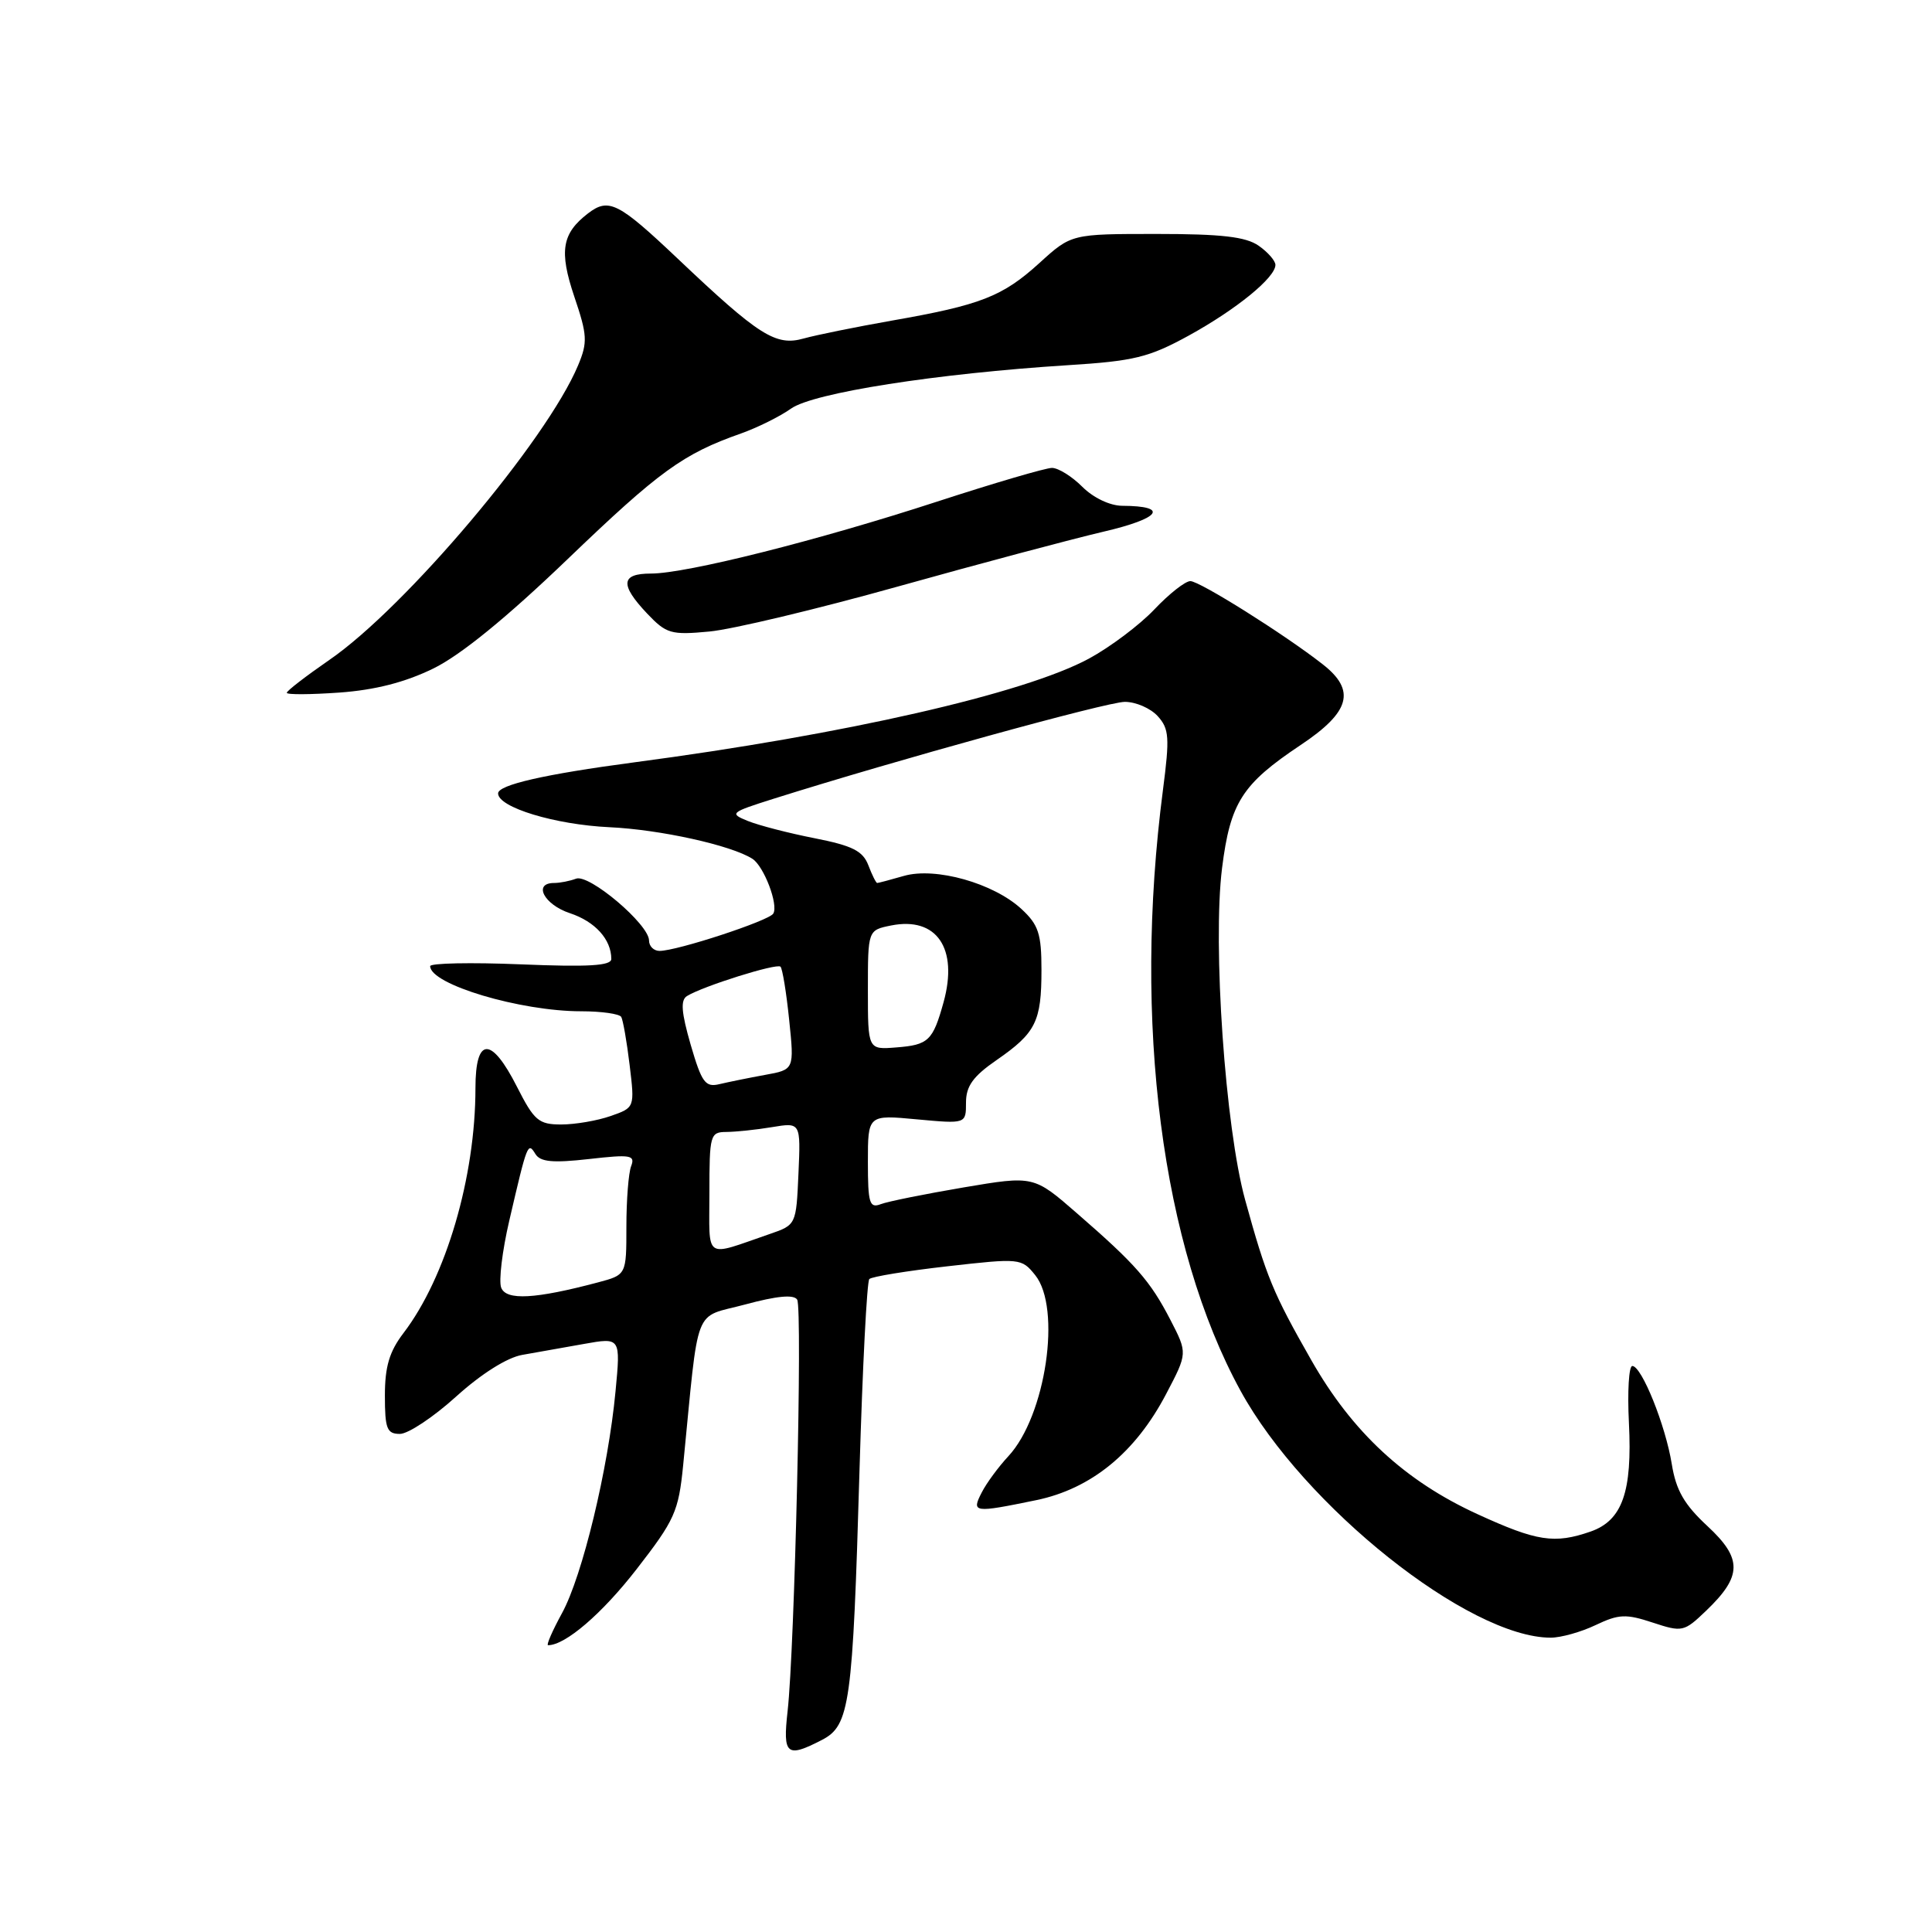 <?xml version="1.0" encoding="UTF-8" standalone="no"?>
<!DOCTYPE svg PUBLIC "-//W3C//DTD SVG 1.1//EN" "http://www.w3.org/Graphics/SVG/1.1/DTD/svg11.dtd" >
<svg xmlns="http://www.w3.org/2000/svg" xmlns:xlink="http://www.w3.org/1999/xlink" version="1.1" viewBox="0 0 256 256">
 <g >
 <path fill="currentColor"
d=" M 108.91 230.55 C 112.61 228.64 112.99 225.86 113.89 194.78 C 114.29 181.18 114.87 169.80 115.19 169.48 C 115.50 169.16 120.16 168.40 125.54 167.79 C 135.15 166.70 135.36 166.72 137.16 168.95 C 140.69 173.31 138.58 187.62 133.61 192.96 C 132.31 194.36 130.72 196.51 130.09 197.75 C 128.70 200.45 128.99 200.49 137.30 198.78 C 144.60 197.27 150.45 192.49 154.53 184.69 C 157.36 179.30 157.36 179.30 155.09 174.90 C 152.42 169.73 150.49 167.53 142.73 160.79 C 136.97 155.77 136.97 155.77 127.68 157.34 C 122.57 158.21 117.63 159.20 116.70 159.56 C 115.21 160.13 115.00 159.43 115.00 153.96 C 115.00 147.71 115.00 147.71 121.50 148.32 C 128.00 148.92 128.00 148.92 128.00 146.10 C 128.00 143.92 128.93 142.62 132.06 140.46 C 137.26 136.86 138.00 135.36 138.00 128.52 C 138.00 123.73 137.61 122.54 135.35 120.45 C 131.66 117.03 123.97 114.86 119.78 116.06 C 117.98 116.58 116.39 117.00 116.23 117.00 C 116.08 117.00 115.55 115.94 115.06 114.65 C 114.33 112.75 112.96 112.06 107.94 111.07 C 104.52 110.40 100.55 109.37 99.11 108.79 C 96.61 107.78 96.75 107.66 102.50 105.84 C 118.70 100.73 146.72 93.00 149.05 93.00 C 150.50 93.00 152.46 93.85 153.41 94.90 C 154.92 96.57 155.00 97.72 154.10 104.65 C 150.09 135.45 153.93 165.21 164.38 184.29 C 172.76 199.59 194.63 217.00 205.48 217.00 C 206.83 217.00 209.51 216.25 211.43 215.33 C 214.50 213.87 215.45 213.83 218.99 215.00 C 222.91 216.29 223.14 216.24 226.06 213.44 C 230.87 208.84 230.90 206.53 226.24 202.21 C 223.16 199.35 222.08 197.47 221.52 194.00 C 220.70 188.89 217.53 181.00 216.29 181.00 C 215.83 181.00 215.63 184.39 215.84 188.53 C 216.30 197.68 214.97 201.47 210.76 202.94 C 205.98 204.60 203.64 204.24 195.81 200.65 C 186.16 196.24 179.18 189.77 173.75 180.22 C 168.67 171.31 167.81 169.22 164.99 159.00 C 162.35 149.44 160.66 125.14 161.93 115.02 C 163.02 106.34 164.58 103.90 172.34 98.72 C 178.93 94.33 179.70 91.48 175.25 88.01 C 170.15 84.02 158.96 77.00 157.73 77.00 C 157.05 77.00 154.91 78.69 152.96 80.75 C 151.01 82.81 147.11 85.74 144.29 87.27 C 135.70 91.91 111.93 97.33 84.00 101.02 C 72.17 102.59 66.00 104.00 66.00 105.13 C 66.00 106.98 73.54 109.27 80.75 109.61 C 87.46 109.92 96.88 112.00 99.69 113.79 C 101.22 114.76 103.18 119.90 102.46 121.06 C 101.88 122.01 89.71 126.00 87.39 126.00 C 86.63 126.00 86.00 125.38 86.00 124.62 C 86.00 122.49 78.06 115.76 76.33 116.43 C 75.51 116.74 74.20 117.00 73.42 117.00 C 70.59 117.00 72.09 119.87 75.51 121.00 C 78.86 122.11 81.00 124.48 81.00 127.07 C 81.00 127.97 77.96 128.15 69.00 127.78 C 62.40 127.51 57.00 127.62 57.00 128.02 C 57.00 130.44 68.93 134.00 77.02 134.00 C 79.69 134.00 82.08 134.34 82.32 134.75 C 82.55 135.16 83.06 138.03 83.43 141.13 C 84.11 146.76 84.11 146.76 80.91 147.88 C 79.14 148.50 76.20 149.00 74.37 149.00 C 71.37 149.00 70.78 148.49 68.50 144.00 C 65.10 137.29 63.00 137.35 63.00 144.17 C 63.00 155.97 59.10 169.25 53.47 176.63 C 51.59 179.09 51.00 181.09 51.00 184.93 C 51.00 189.32 51.27 190.00 52.99 190.00 C 54.08 190.00 57.44 187.77 60.44 185.05 C 63.77 182.04 67.19 179.88 69.20 179.53 C 71.02 179.21 74.69 178.56 77.37 178.08 C 82.24 177.21 82.24 177.21 81.56 184.36 C 80.59 194.65 77.17 208.82 74.47 213.75 C 73.19 216.09 72.36 218.00 72.62 218.00 C 74.91 218.00 79.76 213.84 84.34 207.94 C 89.41 201.41 89.91 200.30 90.52 194.17 C 92.67 172.40 91.77 174.73 98.74 172.85 C 102.96 171.71 105.19 171.50 105.63 172.21 C 106.35 173.37 105.30 218.42 104.36 226.75 C 103.71 232.54 104.23 232.97 108.91 230.55 Z  M 57.42 88.58 C 61.03 86.82 67.14 81.84 75.21 74.09 C 87.38 62.41 90.51 60.14 98.18 57.44 C 100.35 56.67 103.34 55.19 104.82 54.14 C 107.76 52.05 124.12 49.49 141.50 48.39 C 150.28 47.84 152.23 47.36 157.51 44.47 C 163.82 41.00 169.00 36.78 169.00 35.10 C 169.00 34.56 168.00 33.41 166.78 32.56 C 165.08 31.37 161.86 31.00 153.26 31.00 C 141.96 31.00 141.96 31.00 137.73 34.85 C 132.83 39.30 129.96 40.42 118.13 42.49 C 113.38 43.33 108.15 44.39 106.50 44.85 C 102.80 45.90 100.58 44.49 89.81 34.28 C 81.93 26.82 80.66 26.17 77.91 28.28 C 74.45 30.94 74.07 33.27 76.09 39.28 C 77.83 44.41 77.88 45.35 76.60 48.41 C 72.45 58.34 53.77 80.47 43.66 87.43 C 40.55 89.58 38.00 91.54 38.00 91.80 C 38.00 92.06 41.13 92.04 44.96 91.77 C 49.70 91.43 53.68 90.41 57.42 88.58 Z  M 119.00 77.71 C 129.72 74.71 141.99 71.44 146.26 70.44 C 153.80 68.68 154.97 67.05 148.70 67.02 C 147.07 67.01 144.87 65.96 143.41 64.50 C 142.03 63.12 140.23 62.00 139.39 62.00 C 138.56 62.00 131.72 64.01 124.19 66.46 C 108.40 71.61 90.96 76.00 86.25 76.00 C 82.26 76.00 82.12 77.46 85.75 81.30 C 88.30 83.98 88.91 84.16 94.00 83.68 C 97.03 83.40 108.28 80.71 119.00 77.71 Z  M 66.41 170.62 C 66.07 169.73 66.55 165.74 67.48 161.75 C 69.88 151.42 69.94 151.28 70.95 152.92 C 71.60 153.96 73.25 154.12 78.03 153.58 C 83.57 152.95 84.19 153.05 83.63 154.52 C 83.28 155.42 83.00 159.03 83.00 162.54 C 83.00 168.92 83.00 168.92 79.25 169.92 C 70.93 172.13 67.07 172.35 66.41 170.62 Z  M 94.00 158.07 C 94.00 150.37 94.10 150.00 96.25 149.99 C 97.49 149.98 100.21 149.70 102.30 149.35 C 106.10 148.72 106.10 148.72 105.80 155.51 C 105.50 162.29 105.49 162.31 102.00 163.51 C 93.17 166.55 94.00 167.11 94.00 158.07 Z  M 91.52 138.44 C 90.28 134.14 90.15 132.52 91.03 131.98 C 93.15 130.67 102.93 127.60 103.42 128.09 C 103.68 128.35 104.20 131.53 104.57 135.15 C 105.25 141.73 105.25 141.73 101.37 142.43 C 99.24 142.82 96.53 143.37 95.35 143.65 C 93.46 144.11 92.99 143.47 91.52 138.44 Z  M 115.00 131.17 C 115.00 123.25 115.00 123.25 118.08 122.63 C 124.11 121.43 127.00 125.65 125.03 132.79 C 123.61 137.91 123.03 138.46 118.75 138.79 C 115.00 139.09 115.00 139.09 115.00 131.17 Z "/>
</g>
</svg>